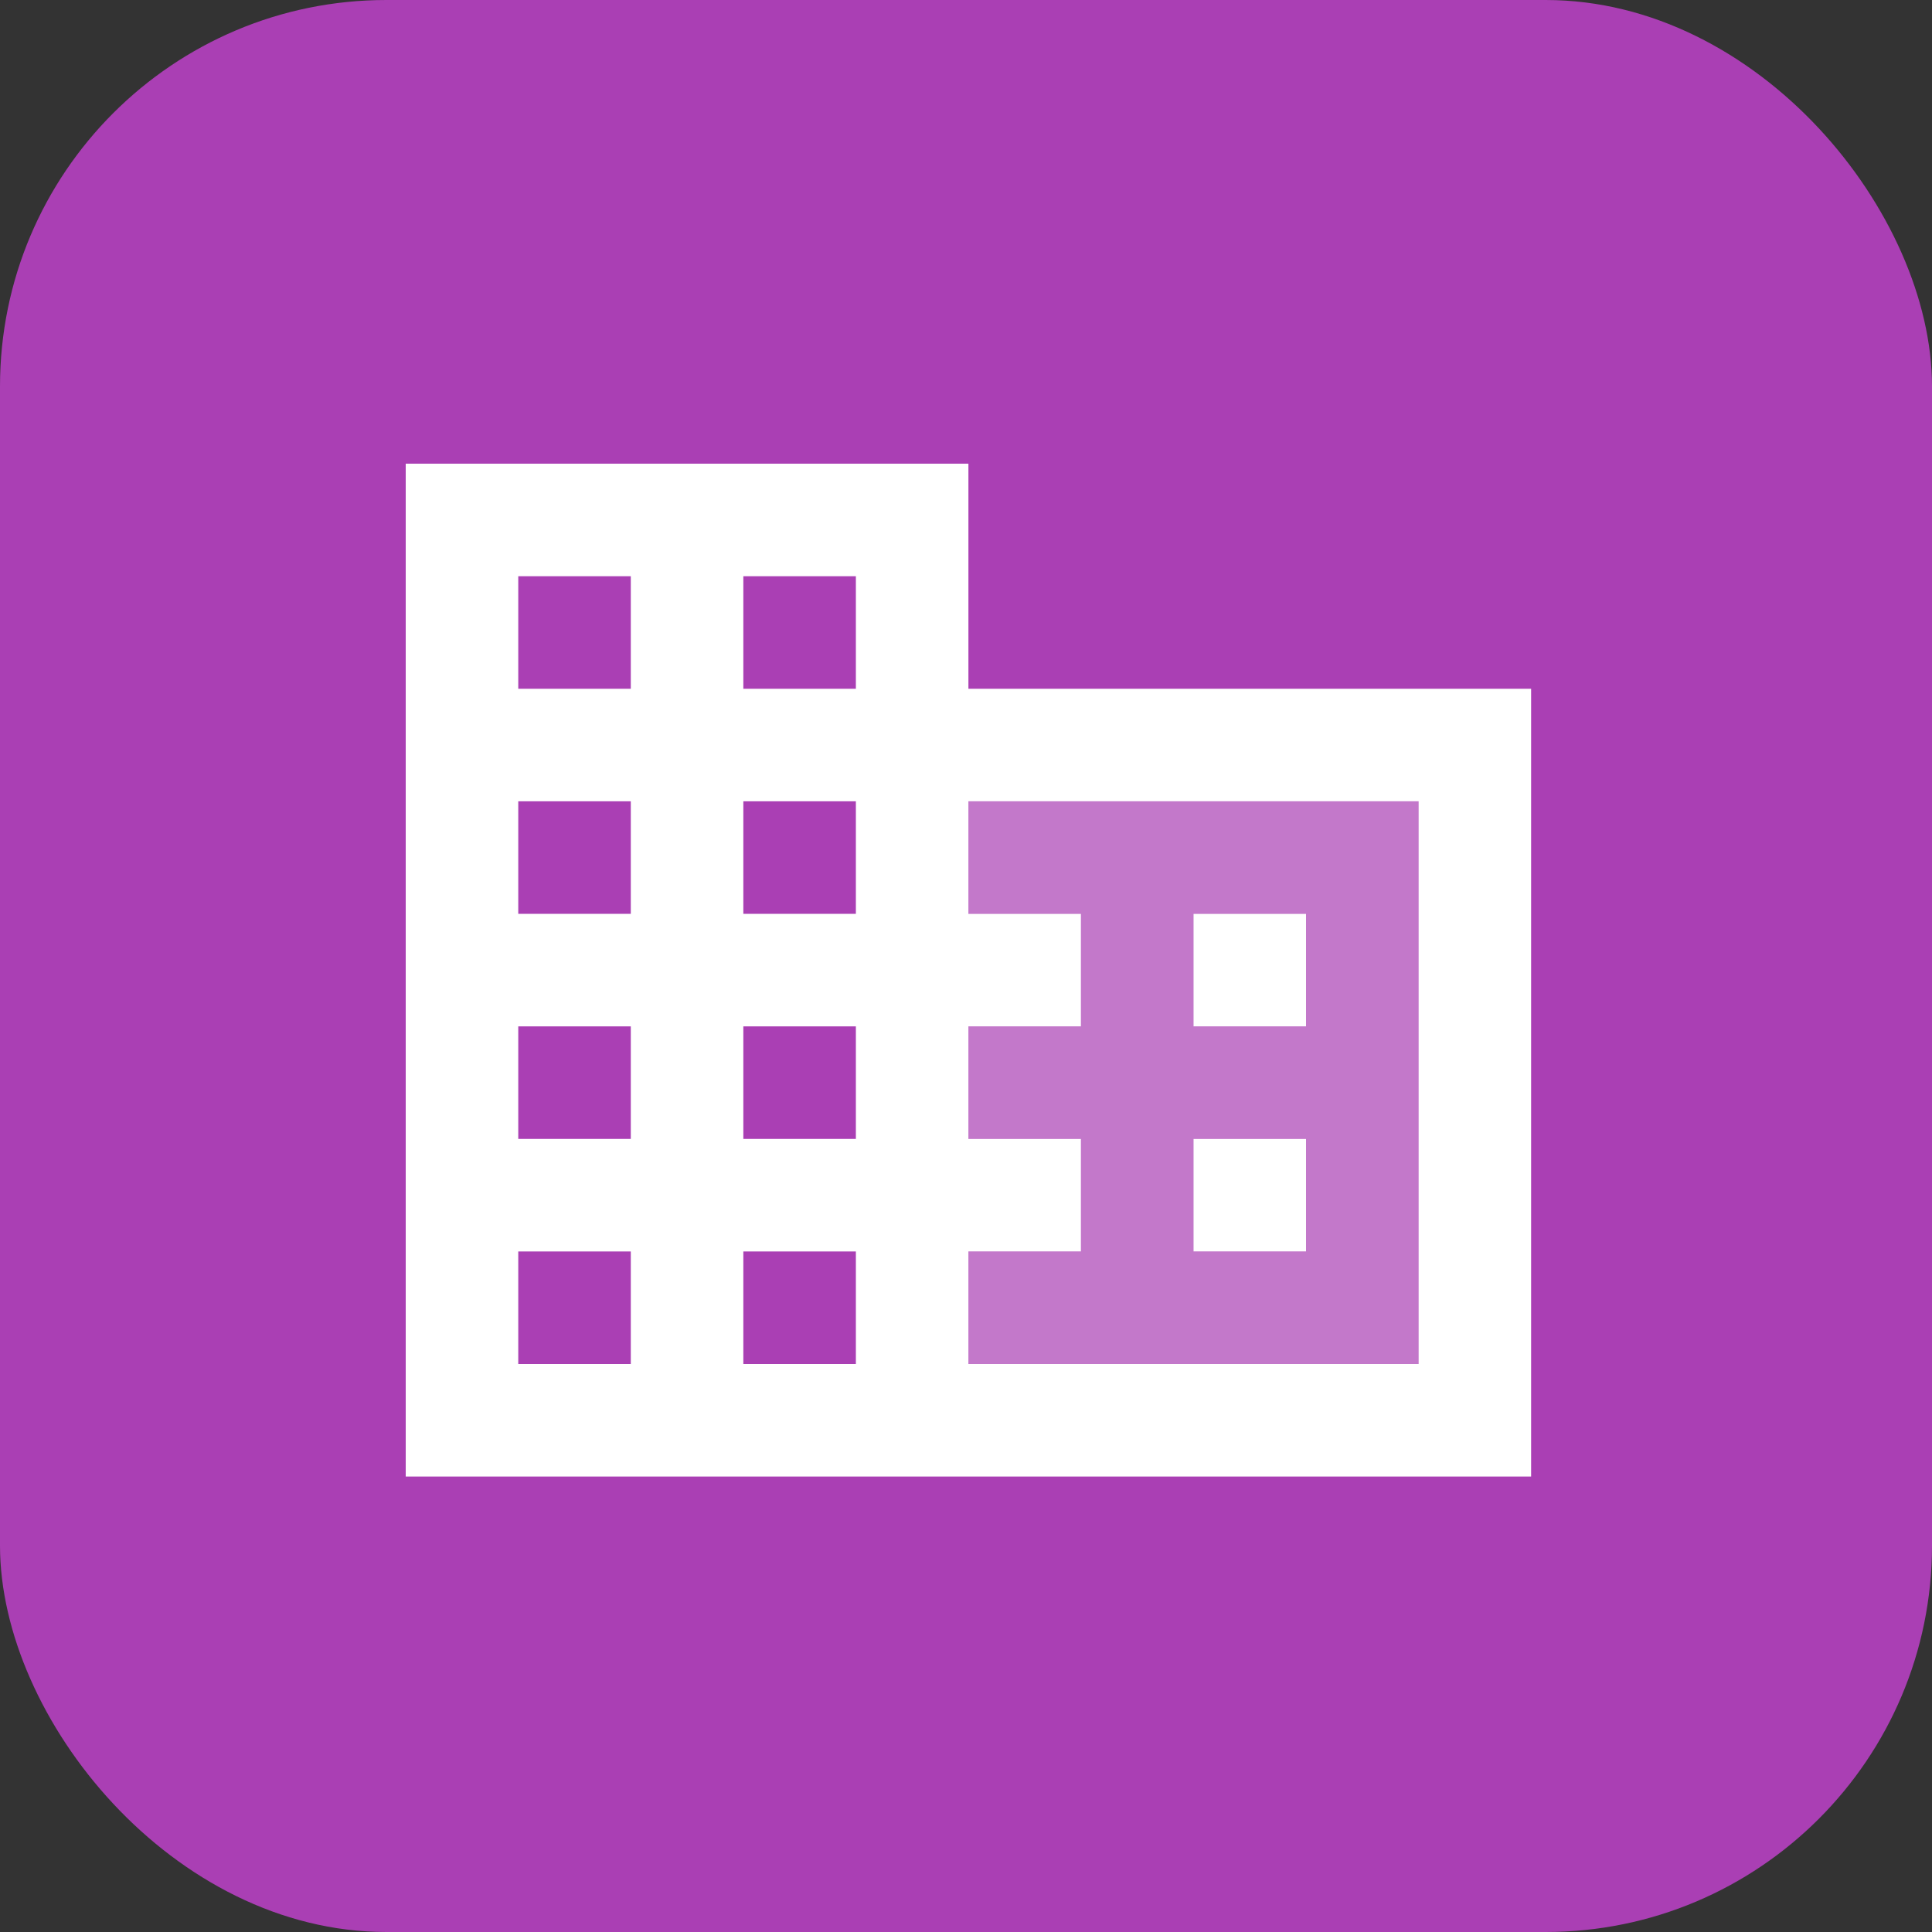 <svg width="100" height="100" viewBox="0 0 100 100" fill="none" xmlns="http://www.w3.org/2000/svg">
    <rect x="0" y="0" width="100" height="100" fill="#333333" stroke="none"/>
    <rect width="100" height="100" rx="20" fill="#AA3FB4"/>
    <path opacity="0.3" d="M50.125 47.3H55.95V53.125H50.125V58.95H55.95V64.775H50.125V70.6H73.425V41.475H50.125V47.3ZM61.775 47.3H67.6V53.125H61.775V47.3ZM61.775 58.95H67.6V64.775H61.775V58.95Z" fill="white"/>
    <path d="M61.775 58.95H67.6V64.775H61.775V58.95ZM61.775 47.3H67.6V53.125H61.775V47.3ZM79.25 35.65H50.125V24H21V76.425H79.25V35.65ZM32.65 70.6H26.825V64.775H32.65V70.6ZM32.65 58.95H26.825V53.125H32.65V58.95ZM32.65 47.3H26.825V41.475H32.65V47.3ZM32.65 35.65H26.825V29.825H32.65V35.65ZM44.3 70.6H38.475V64.775H44.3V70.6ZM44.3 58.95H38.475V53.125H44.3V58.95ZM44.3 47.3H38.475V41.475H44.3V47.3ZM44.3 35.65H38.475V29.825H44.3V35.65ZM73.425 70.6H50.125V64.775H55.95V58.95H50.125V53.125H55.95V47.3H50.125V41.475H73.425V70.6Z" fill="white"/>
</svg>

